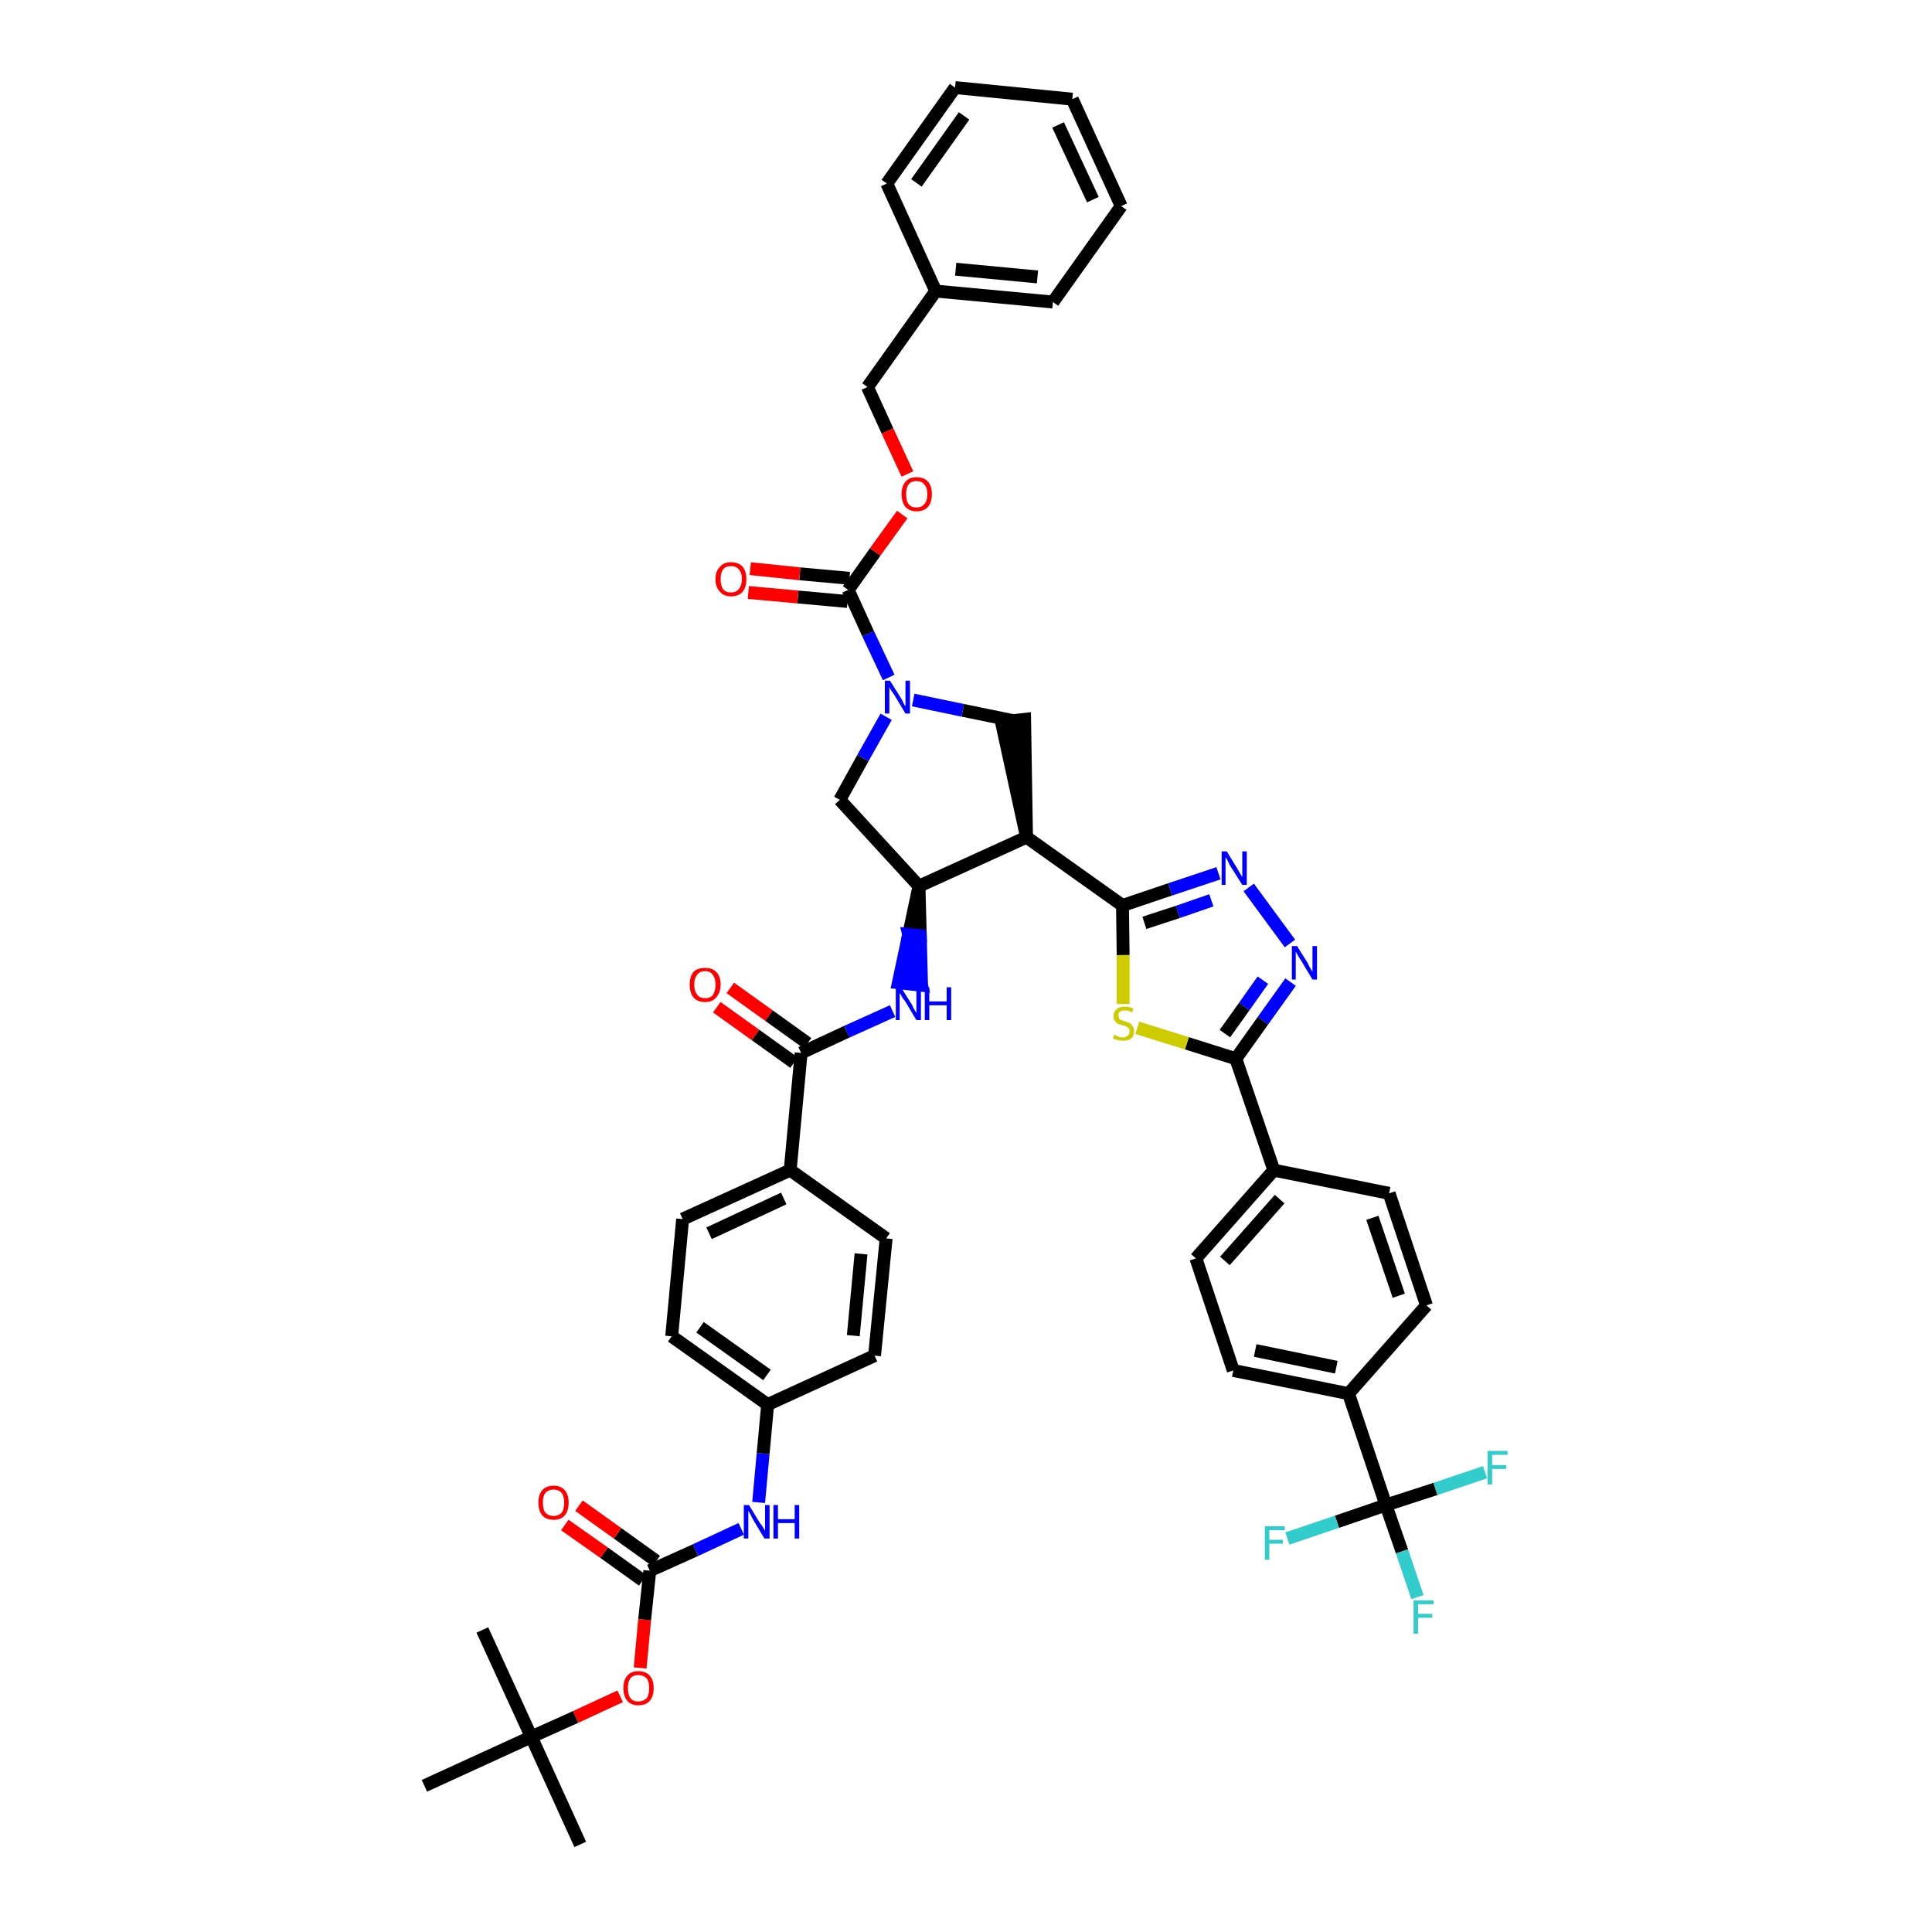 <?xml version='1.0' encoding='iso-8859-1'?>
<svg version='1.1' baseProfile='full'
              xmlns='http://www.w3.org/2000/svg'
                      xmlns:rdkit='http://www.rdkit.org/xml'
                      xmlns:xlink='http://www.w3.org/1999/xlink'
                  xml:space='preserve'
width='300px' height='300px' viewBox='0 0 300 300'>
<!-- END OF HEADER -->
<path class='bond-0 atom-0 atom-1' d='M 90.1,286.4 L 82.5,269.7' style='fill:none;fill-rule:evenodd;stroke:#000000;stroke-width:2.0px;stroke-linecap:butt;stroke-linejoin:miter;stroke-opacity:1' />
<path class='bond-1 atom-1 atom-2' d='M 82.5,269.7 L 74.9,253.1' style='fill:none;fill-rule:evenodd;stroke:#000000;stroke-width:2.0px;stroke-linecap:butt;stroke-linejoin:miter;stroke-opacity:1' />
<path class='bond-2 atom-1 atom-3' d='M 82.5,269.7 L 65.9,277.3' style='fill:none;fill-rule:evenodd;stroke:#000000;stroke-width:2.0px;stroke-linecap:butt;stroke-linejoin:miter;stroke-opacity:1' />
<path class='bond-3 atom-1 atom-4' d='M 82.5,269.7 L 89.4,266.6' style='fill:none;fill-rule:evenodd;stroke:#000000;stroke-width:2.0px;stroke-linecap:butt;stroke-linejoin:miter;stroke-opacity:1' />
<path class='bond-3 atom-1 atom-4' d='M 89.4,266.6 L 96.3,263.4' style='fill:none;fill-rule:evenodd;stroke:#FF0000;stroke-width:2.0px;stroke-linecap:butt;stroke-linejoin:miter;stroke-opacity:1' />
<path class='bond-4 atom-4 atom-5' d='M 99.4,259.0 L 100.1,251.5' style='fill:none;fill-rule:evenodd;stroke:#FF0000;stroke-width:2.0px;stroke-linecap:butt;stroke-linejoin:miter;stroke-opacity:1' />
<path class='bond-4 atom-4 atom-5' d='M 100.1,251.5 L 100.9,243.9' style='fill:none;fill-rule:evenodd;stroke:#000000;stroke-width:2.0px;stroke-linecap:butt;stroke-linejoin:miter;stroke-opacity:1' />
<path class='bond-5 atom-5 atom-6' d='M 101.9,242.4 L 95.9,238.1' style='fill:none;fill-rule:evenodd;stroke:#000000;stroke-width:2.0px;stroke-linecap:butt;stroke-linejoin:miter;stroke-opacity:1' />
<path class='bond-5 atom-5 atom-6' d='M 95.9,238.1 L 89.9,233.8' style='fill:none;fill-rule:evenodd;stroke:#FF0000;stroke-width:2.0px;stroke-linecap:butt;stroke-linejoin:miter;stroke-opacity:1' />
<path class='bond-5 atom-5 atom-6' d='M 99.8,245.4 L 93.8,241.1' style='fill:none;fill-rule:evenodd;stroke:#000000;stroke-width:2.0px;stroke-linecap:butt;stroke-linejoin:miter;stroke-opacity:1' />
<path class='bond-5 atom-5 atom-6' d='M 93.8,241.1 L 87.7,236.8' style='fill:none;fill-rule:evenodd;stroke:#FF0000;stroke-width:2.0px;stroke-linecap:butt;stroke-linejoin:miter;stroke-opacity:1' />
<path class='bond-6 atom-5 atom-7' d='M 100.9,243.9 L 108.0,240.7' style='fill:none;fill-rule:evenodd;stroke:#000000;stroke-width:2.0px;stroke-linecap:butt;stroke-linejoin:miter;stroke-opacity:1' />
<path class='bond-6 atom-5 atom-7' d='M 108.0,240.7 L 115.1,237.4' style='fill:none;fill-rule:evenodd;stroke:#0000FF;stroke-width:2.0px;stroke-linecap:butt;stroke-linejoin:miter;stroke-opacity:1' />
<path class='bond-7 atom-7 atom-8' d='M 117.8,233.3 L 118.5,225.7' style='fill:none;fill-rule:evenodd;stroke:#0000FF;stroke-width:2.0px;stroke-linecap:butt;stroke-linejoin:miter;stroke-opacity:1' />
<path class='bond-7 atom-7 atom-8' d='M 118.5,225.7 L 119.2,218.1' style='fill:none;fill-rule:evenodd;stroke:#000000;stroke-width:2.0px;stroke-linecap:butt;stroke-linejoin:miter;stroke-opacity:1' />
<path class='bond-8 atom-8 atom-9' d='M 119.2,218.1 L 104.3,207.5' style='fill:none;fill-rule:evenodd;stroke:#000000;stroke-width:2.0px;stroke-linecap:butt;stroke-linejoin:miter;stroke-opacity:1' />
<path class='bond-8 atom-8 atom-9' d='M 119.1,213.5 L 108.7,206.1' style='fill:none;fill-rule:evenodd;stroke:#000000;stroke-width:2.0px;stroke-linecap:butt;stroke-linejoin:miter;stroke-opacity:1' />
<path class='bond-46 atom-46 atom-8' d='M 135.8,210.5 L 119.2,218.1' style='fill:none;fill-rule:evenodd;stroke:#000000;stroke-width:2.0px;stroke-linecap:butt;stroke-linejoin:miter;stroke-opacity:1' />
<path class='bond-9 atom-9 atom-10' d='M 104.3,207.5 L 106.0,189.3' style='fill:none;fill-rule:evenodd;stroke:#000000;stroke-width:2.0px;stroke-linecap:butt;stroke-linejoin:miter;stroke-opacity:1' />
<path class='bond-10 atom-10 atom-11' d='M 106.0,189.3 L 122.7,181.7' style='fill:none;fill-rule:evenodd;stroke:#000000;stroke-width:2.0px;stroke-linecap:butt;stroke-linejoin:miter;stroke-opacity:1' />
<path class='bond-10 atom-10 atom-11' d='M 110.1,191.5 L 121.7,186.1' style='fill:none;fill-rule:evenodd;stroke:#000000;stroke-width:2.0px;stroke-linecap:butt;stroke-linejoin:miter;stroke-opacity:1' />
<path class='bond-11 atom-11 atom-12' d='M 122.7,181.7 L 124.4,163.5' style='fill:none;fill-rule:evenodd;stroke:#000000;stroke-width:2.0px;stroke-linecap:butt;stroke-linejoin:miter;stroke-opacity:1' />
<path class='bond-44 atom-11 atom-45' d='M 122.7,181.7 L 137.6,192.3' style='fill:none;fill-rule:evenodd;stroke:#000000;stroke-width:2.0px;stroke-linecap:butt;stroke-linejoin:miter;stroke-opacity:1' />
<path class='bond-12 atom-12 atom-13' d='M 125.4,162.0 L 119.4,157.7' style='fill:none;fill-rule:evenodd;stroke:#000000;stroke-width:2.0px;stroke-linecap:butt;stroke-linejoin:miter;stroke-opacity:1' />
<path class='bond-12 atom-12 atom-13' d='M 119.4,157.7 L 113.4,153.4' style='fill:none;fill-rule:evenodd;stroke:#FF0000;stroke-width:2.0px;stroke-linecap:butt;stroke-linejoin:miter;stroke-opacity:1' />
<path class='bond-12 atom-12 atom-13' d='M 123.3,165.0 L 117.3,160.7' style='fill:none;fill-rule:evenodd;stroke:#000000;stroke-width:2.0px;stroke-linecap:butt;stroke-linejoin:miter;stroke-opacity:1' />
<path class='bond-12 atom-12 atom-13' d='M 117.3,160.7 L 111.3,156.4' style='fill:none;fill-rule:evenodd;stroke:#FF0000;stroke-width:2.0px;stroke-linecap:butt;stroke-linejoin:miter;stroke-opacity:1' />
<path class='bond-13 atom-12 atom-14' d='M 124.4,163.5 L 131.5,160.2' style='fill:none;fill-rule:evenodd;stroke:#000000;stroke-width:2.0px;stroke-linecap:butt;stroke-linejoin:miter;stroke-opacity:1' />
<path class='bond-13 atom-12 atom-14' d='M 131.5,160.2 L 138.6,157.0' style='fill:none;fill-rule:evenodd;stroke:#0000FF;stroke-width:2.0px;stroke-linecap:butt;stroke-linejoin:miter;stroke-opacity:1' />
<path class='bond-14 atom-15 atom-14' d='M 142.7,137.6 L 141.1,145.1 L 142.9,145.3 Z' style='fill:#000000;fill-rule:evenodd;fill-opacity:1;stroke:#000000;stroke-width:2.0px;stroke-linecap:butt;stroke-linejoin:miter;stroke-opacity:1;' />
<path class='bond-14 atom-15 atom-14' d='M 141.1,145.1 L 143.1,153.0 L 139.5,152.6 Z' style='fill:#0000FF;fill-rule:evenodd;fill-opacity:1;stroke:#0000FF;stroke-width:2.0px;stroke-linecap:butt;stroke-linejoin:miter;stroke-opacity:1;' />
<path class='bond-14 atom-15 atom-14' d='M 141.1,145.1 L 142.9,145.3 L 143.1,153.0 Z' style='fill:#0000FF;fill-rule:evenodd;fill-opacity:1;stroke:#0000FF;stroke-width:2.0px;stroke-linecap:butt;stroke-linejoin:miter;stroke-opacity:1;' />
<path class='bond-15 atom-15 atom-16' d='M 142.7,137.6 L 130.4,124.2' style='fill:none;fill-rule:evenodd;stroke:#000000;stroke-width:2.0px;stroke-linecap:butt;stroke-linejoin:miter;stroke-opacity:1' />
<path class='bond-47 atom-29 atom-15' d='M 159.4,130.0 L 142.7,137.6' style='fill:none;fill-rule:evenodd;stroke:#000000;stroke-width:2.0px;stroke-linecap:butt;stroke-linejoin:miter;stroke-opacity:1' />
<path class='bond-16 atom-16 atom-17' d='M 130.4,124.2 L 134.0,117.7' style='fill:none;fill-rule:evenodd;stroke:#000000;stroke-width:2.0px;stroke-linecap:butt;stroke-linejoin:miter;stroke-opacity:1' />
<path class='bond-16 atom-16 atom-17' d='M 134.0,117.7 L 137.6,111.3' style='fill:none;fill-rule:evenodd;stroke:#0000FF;stroke-width:2.0px;stroke-linecap:butt;stroke-linejoin:miter;stroke-opacity:1' />
<path class='bond-17 atom-17 atom-18' d='M 138.0,105.2 L 134.8,98.4' style='fill:none;fill-rule:evenodd;stroke:#0000FF;stroke-width:2.0px;stroke-linecap:butt;stroke-linejoin:miter;stroke-opacity:1' />
<path class='bond-17 atom-17 atom-18' d='M 134.8,98.4 L 131.7,91.6' style='fill:none;fill-rule:evenodd;stroke:#000000;stroke-width:2.0px;stroke-linecap:butt;stroke-linejoin:miter;stroke-opacity:1' />
<path class='bond-27 atom-17 atom-28' d='M 141.8,108.7 L 149.5,110.3' style='fill:none;fill-rule:evenodd;stroke:#0000FF;stroke-width:2.0px;stroke-linecap:butt;stroke-linejoin:miter;stroke-opacity:1' />
<path class='bond-27 atom-17 atom-28' d='M 149.5,110.3 L 157.3,111.9' style='fill:none;fill-rule:evenodd;stroke:#000000;stroke-width:2.0px;stroke-linecap:butt;stroke-linejoin:miter;stroke-opacity:1' />
<path class='bond-18 atom-18 atom-19' d='M 131.9,89.8 L 124.2,89.1' style='fill:none;fill-rule:evenodd;stroke:#000000;stroke-width:2.0px;stroke-linecap:butt;stroke-linejoin:miter;stroke-opacity:1' />
<path class='bond-18 atom-18 atom-19' d='M 124.2,89.1 L 116.5,88.3' style='fill:none;fill-rule:evenodd;stroke:#FF0000;stroke-width:2.0px;stroke-linecap:butt;stroke-linejoin:miter;stroke-opacity:1' />
<path class='bond-18 atom-18 atom-19' d='M 131.6,93.4 L 123.9,92.7' style='fill:none;fill-rule:evenodd;stroke:#000000;stroke-width:2.0px;stroke-linecap:butt;stroke-linejoin:miter;stroke-opacity:1' />
<path class='bond-18 atom-18 atom-19' d='M 123.9,92.7 L 116.2,92.0' style='fill:none;fill-rule:evenodd;stroke:#FF0000;stroke-width:2.0px;stroke-linecap:butt;stroke-linejoin:miter;stroke-opacity:1' />
<path class='bond-19 atom-18 atom-20' d='M 131.7,91.6 L 135.9,85.7' style='fill:none;fill-rule:evenodd;stroke:#000000;stroke-width:2.0px;stroke-linecap:butt;stroke-linejoin:miter;stroke-opacity:1' />
<path class='bond-19 atom-18 atom-20' d='M 135.9,85.7 L 140.1,79.9' style='fill:none;fill-rule:evenodd;stroke:#FF0000;stroke-width:2.0px;stroke-linecap:butt;stroke-linejoin:miter;stroke-opacity:1' />
<path class='bond-20 atom-20 atom-21' d='M 140.9,73.6 L 137.8,66.9' style='fill:none;fill-rule:evenodd;stroke:#FF0000;stroke-width:2.0px;stroke-linecap:butt;stroke-linejoin:miter;stroke-opacity:1' />
<path class='bond-20 atom-20 atom-21' d='M 137.8,66.9 L 134.7,60.1' style='fill:none;fill-rule:evenodd;stroke:#000000;stroke-width:2.0px;stroke-linecap:butt;stroke-linejoin:miter;stroke-opacity:1' />
<path class='bond-21 atom-21 atom-22' d='M 134.7,60.1 L 145.3,45.2' style='fill:none;fill-rule:evenodd;stroke:#000000;stroke-width:2.0px;stroke-linecap:butt;stroke-linejoin:miter;stroke-opacity:1' />
<path class='bond-22 atom-22 atom-23' d='M 145.3,45.2 L 163.5,46.9' style='fill:none;fill-rule:evenodd;stroke:#000000;stroke-width:2.0px;stroke-linecap:butt;stroke-linejoin:miter;stroke-opacity:1' />
<path class='bond-22 atom-22 atom-23' d='M 148.4,41.8 L 161.1,43.0' style='fill:none;fill-rule:evenodd;stroke:#000000;stroke-width:2.0px;stroke-linecap:butt;stroke-linejoin:miter;stroke-opacity:1' />
<path class='bond-49 atom-27 atom-22' d='M 137.7,28.5 L 145.3,45.2' style='fill:none;fill-rule:evenodd;stroke:#000000;stroke-width:2.0px;stroke-linecap:butt;stroke-linejoin:miter;stroke-opacity:1' />
<path class='bond-23 atom-23 atom-24' d='M 163.5,46.9 L 174.1,32.0' style='fill:none;fill-rule:evenodd;stroke:#000000;stroke-width:2.0px;stroke-linecap:butt;stroke-linejoin:miter;stroke-opacity:1' />
<path class='bond-24 atom-24 atom-25' d='M 174.1,32.0 L 166.5,15.4' style='fill:none;fill-rule:evenodd;stroke:#000000;stroke-width:2.0px;stroke-linecap:butt;stroke-linejoin:miter;stroke-opacity:1' />
<path class='bond-24 atom-24 atom-25' d='M 169.7,31.0 L 164.3,19.4' style='fill:none;fill-rule:evenodd;stroke:#000000;stroke-width:2.0px;stroke-linecap:butt;stroke-linejoin:miter;stroke-opacity:1' />
<path class='bond-25 atom-25 atom-26' d='M 166.5,15.4 L 148.3,13.6' style='fill:none;fill-rule:evenodd;stroke:#000000;stroke-width:2.0px;stroke-linecap:butt;stroke-linejoin:miter;stroke-opacity:1' />
<path class='bond-26 atom-26 atom-27' d='M 148.3,13.6 L 137.7,28.5' style='fill:none;fill-rule:evenodd;stroke:#000000;stroke-width:2.0px;stroke-linecap:butt;stroke-linejoin:miter;stroke-opacity:1' />
<path class='bond-26 atom-26 atom-27' d='M 149.7,18.0 L 142.3,28.4' style='fill:none;fill-rule:evenodd;stroke:#000000;stroke-width:2.0px;stroke-linecap:butt;stroke-linejoin:miter;stroke-opacity:1' />
<path class='bond-28 atom-29 atom-28' d='M 159.4,130.0 L 159.1,111.7 L 155.5,112.1 Z' style='fill:#000000;fill-rule:evenodd;fill-opacity:1;stroke:#000000;stroke-width:2.0px;stroke-linecap:butt;stroke-linejoin:miter;stroke-opacity:1;' />
<path class='bond-29 atom-29 atom-30' d='M 159.4,130.0 L 174.3,140.6' style='fill:none;fill-rule:evenodd;stroke:#000000;stroke-width:2.0px;stroke-linecap:butt;stroke-linejoin:miter;stroke-opacity:1' />
<path class='bond-30 atom-30 atom-31' d='M 174.3,140.6 L 181.7,138.1' style='fill:none;fill-rule:evenodd;stroke:#000000;stroke-width:2.0px;stroke-linecap:butt;stroke-linejoin:miter;stroke-opacity:1' />
<path class='bond-30 atom-30 atom-31' d='M 181.7,138.1 L 189.2,135.6' style='fill:none;fill-rule:evenodd;stroke:#0000FF;stroke-width:2.0px;stroke-linecap:butt;stroke-linejoin:miter;stroke-opacity:1' />
<path class='bond-30 atom-30 atom-31' d='M 177.7,143.3 L 182.9,141.6' style='fill:none;fill-rule:evenodd;stroke:#000000;stroke-width:2.0px;stroke-linecap:butt;stroke-linejoin:miter;stroke-opacity:1' />
<path class='bond-30 atom-30 atom-31' d='M 182.9,141.6 L 188.1,139.8' style='fill:none;fill-rule:evenodd;stroke:#0000FF;stroke-width:2.0px;stroke-linecap:butt;stroke-linejoin:miter;stroke-opacity:1' />
<path class='bond-48 atom-44 atom-30' d='M 174.4,155.9 L 174.4,148.3' style='fill:none;fill-rule:evenodd;stroke:#CCCC00;stroke-width:2.0px;stroke-linecap:butt;stroke-linejoin:miter;stroke-opacity:1' />
<path class='bond-48 atom-44 atom-30' d='M 174.4,148.3 L 174.3,140.6' style='fill:none;fill-rule:evenodd;stroke:#000000;stroke-width:2.0px;stroke-linecap:butt;stroke-linejoin:miter;stroke-opacity:1' />
<path class='bond-31 atom-31 atom-32' d='M 193.9,137.8 L 200.3,146.5' style='fill:none;fill-rule:evenodd;stroke:#0000FF;stroke-width:2.0px;stroke-linecap:butt;stroke-linejoin:miter;stroke-opacity:1' />
<path class='bond-32 atom-32 atom-33' d='M 200.4,152.5 L 196.1,158.5' style='fill:none;fill-rule:evenodd;stroke:#0000FF;stroke-width:2.0px;stroke-linecap:butt;stroke-linejoin:miter;stroke-opacity:1' />
<path class='bond-32 atom-32 atom-33' d='M 196.1,158.5 L 191.9,164.4' style='fill:none;fill-rule:evenodd;stroke:#000000;stroke-width:2.0px;stroke-linecap:butt;stroke-linejoin:miter;stroke-opacity:1' />
<path class='bond-32 atom-32 atom-33' d='M 196.1,152.2 L 193.2,156.3' style='fill:none;fill-rule:evenodd;stroke:#0000FF;stroke-width:2.0px;stroke-linecap:butt;stroke-linejoin:miter;stroke-opacity:1' />
<path class='bond-32 atom-32 atom-33' d='M 193.2,156.3 L 190.2,160.5' style='fill:none;fill-rule:evenodd;stroke:#000000;stroke-width:2.0px;stroke-linecap:butt;stroke-linejoin:miter;stroke-opacity:1' />
<path class='bond-33 atom-33 atom-34' d='M 191.9,164.4 L 197.8,181.7' style='fill:none;fill-rule:evenodd;stroke:#000000;stroke-width:2.0px;stroke-linecap:butt;stroke-linejoin:miter;stroke-opacity:1' />
<path class='bond-43 atom-33 atom-44' d='M 191.9,164.4 L 184.3,162.0' style='fill:none;fill-rule:evenodd;stroke:#000000;stroke-width:2.0px;stroke-linecap:butt;stroke-linejoin:miter;stroke-opacity:1' />
<path class='bond-43 atom-33 atom-44' d='M 184.3,162.0 L 176.6,159.6' style='fill:none;fill-rule:evenodd;stroke:#CCCC00;stroke-width:2.0px;stroke-linecap:butt;stroke-linejoin:miter;stroke-opacity:1' />
<path class='bond-34 atom-34 atom-35' d='M 197.8,181.7 L 185.7,195.4' style='fill:none;fill-rule:evenodd;stroke:#000000;stroke-width:2.0px;stroke-linecap:butt;stroke-linejoin:miter;stroke-opacity:1' />
<path class='bond-34 atom-34 atom-35' d='M 198.7,186.2 L 190.2,195.8' style='fill:none;fill-rule:evenodd;stroke:#000000;stroke-width:2.0px;stroke-linecap:butt;stroke-linejoin:miter;stroke-opacity:1' />
<path class='bond-50 atom-43 atom-34' d='M 215.7,185.3 L 197.8,181.7' style='fill:none;fill-rule:evenodd;stroke:#000000;stroke-width:2.0px;stroke-linecap:butt;stroke-linejoin:miter;stroke-opacity:1' />
<path class='bond-35 atom-35 atom-36' d='M 185.7,195.4 L 191.5,212.8' style='fill:none;fill-rule:evenodd;stroke:#000000;stroke-width:2.0px;stroke-linecap:butt;stroke-linejoin:miter;stroke-opacity:1' />
<path class='bond-36 atom-36 atom-37' d='M 191.5,212.8 L 209.4,216.4' style='fill:none;fill-rule:evenodd;stroke:#000000;stroke-width:2.0px;stroke-linecap:butt;stroke-linejoin:miter;stroke-opacity:1' />
<path class='bond-36 atom-36 atom-37' d='M 194.9,209.7 L 207.5,212.3' style='fill:none;fill-rule:evenodd;stroke:#000000;stroke-width:2.0px;stroke-linecap:butt;stroke-linejoin:miter;stroke-opacity:1' />
<path class='bond-37 atom-37 atom-38' d='M 209.4,216.4 L 215.2,233.7' style='fill:none;fill-rule:evenodd;stroke:#000000;stroke-width:2.0px;stroke-linecap:butt;stroke-linejoin:miter;stroke-opacity:1' />
<path class='bond-41 atom-37 atom-42' d='M 209.4,216.4 L 221.5,202.7' style='fill:none;fill-rule:evenodd;stroke:#000000;stroke-width:2.0px;stroke-linecap:butt;stroke-linejoin:miter;stroke-opacity:1' />
<path class='bond-38 atom-38 atom-39' d='M 215.2,233.7 L 217.7,240.9' style='fill:none;fill-rule:evenodd;stroke:#000000;stroke-width:2.0px;stroke-linecap:butt;stroke-linejoin:miter;stroke-opacity:1' />
<path class='bond-38 atom-38 atom-39' d='M 217.7,240.9 L 220.1,248.0' style='fill:none;fill-rule:evenodd;stroke:#33CCCC;stroke-width:2.0px;stroke-linecap:butt;stroke-linejoin:miter;stroke-opacity:1' />
<path class='bond-39 atom-38 atom-40' d='M 215.2,233.7 L 207.6,236.3' style='fill:none;fill-rule:evenodd;stroke:#000000;stroke-width:2.0px;stroke-linecap:butt;stroke-linejoin:miter;stroke-opacity:1' />
<path class='bond-39 atom-38 atom-40' d='M 207.6,236.3 L 199.9,238.9' style='fill:none;fill-rule:evenodd;stroke:#33CCCC;stroke-width:2.0px;stroke-linecap:butt;stroke-linejoin:miter;stroke-opacity:1' />
<path class='bond-40 atom-38 atom-41' d='M 215.2,233.7 L 222.9,231.2' style='fill:none;fill-rule:evenodd;stroke:#000000;stroke-width:2.0px;stroke-linecap:butt;stroke-linejoin:miter;stroke-opacity:1' />
<path class='bond-40 atom-38 atom-41' d='M 222.9,231.2 L 230.6,228.6' style='fill:none;fill-rule:evenodd;stroke:#33CCCC;stroke-width:2.0px;stroke-linecap:butt;stroke-linejoin:miter;stroke-opacity:1' />
<path class='bond-42 atom-42 atom-43' d='M 221.5,202.7 L 215.7,185.3' style='fill:none;fill-rule:evenodd;stroke:#000000;stroke-width:2.0px;stroke-linecap:butt;stroke-linejoin:miter;stroke-opacity:1' />
<path class='bond-42 atom-42 atom-43' d='M 217.2,201.2 L 213.1,189.1' style='fill:none;fill-rule:evenodd;stroke:#000000;stroke-width:2.0px;stroke-linecap:butt;stroke-linejoin:miter;stroke-opacity:1' />
<path class='bond-45 atom-45 atom-46' d='M 137.6,192.3 L 135.8,210.5' style='fill:none;fill-rule:evenodd;stroke:#000000;stroke-width:2.0px;stroke-linecap:butt;stroke-linejoin:miter;stroke-opacity:1' />
<path class='bond-45 atom-45 atom-46' d='M 133.7,194.7 L 132.5,207.4' style='fill:none;fill-rule:evenodd;stroke:#000000;stroke-width:2.0px;stroke-linecap:butt;stroke-linejoin:miter;stroke-opacity:1' />
<path  class='atom-4' d='M 96.8 262.1
Q 96.8 260.9, 97.4 260.2
Q 98.0 259.5, 99.1 259.5
Q 100.3 259.5, 100.9 260.2
Q 101.5 260.9, 101.5 262.1
Q 101.5 263.4, 100.9 264.1
Q 100.3 264.8, 99.1 264.8
Q 98.0 264.8, 97.4 264.1
Q 96.8 263.4, 96.8 262.1
M 99.1 264.2
Q 99.9 264.2, 100.4 263.7
Q 100.8 263.2, 100.8 262.1
Q 100.8 261.1, 100.4 260.6
Q 99.9 260.1, 99.1 260.1
Q 98.3 260.1, 97.9 260.6
Q 97.5 261.1, 97.5 262.1
Q 97.5 263.2, 97.9 263.7
Q 98.3 264.2, 99.1 264.2
' fill='#FF0000'/>
<path  class='atom-6' d='M 83.6 233.3
Q 83.6 232.1, 84.2 231.4
Q 84.8 230.7, 86.0 230.7
Q 87.1 230.7, 87.7 231.4
Q 88.3 232.1, 88.3 233.3
Q 88.3 234.6, 87.7 235.3
Q 87.1 236.0, 86.0 236.0
Q 84.8 236.0, 84.2 235.3
Q 83.6 234.6, 83.6 233.3
M 86.0 235.4
Q 86.7 235.4, 87.2 234.9
Q 87.6 234.4, 87.6 233.3
Q 87.6 232.3, 87.2 231.8
Q 86.7 231.3, 86.0 231.3
Q 85.2 231.3, 84.7 231.8
Q 84.3 232.3, 84.3 233.3
Q 84.3 234.4, 84.7 234.9
Q 85.2 235.4, 86.0 235.4
' fill='#FF0000'/>
<path  class='atom-7' d='M 116.3 233.7
L 118.0 236.5
Q 118.2 236.7, 118.5 237.2
Q 118.8 237.7, 118.8 237.7
L 118.8 233.7
L 119.5 233.7
L 119.5 238.9
L 118.7 238.9
L 116.9 235.9
Q 116.7 235.5, 116.5 235.1
Q 116.3 234.7, 116.2 234.6
L 116.2 238.9
L 115.5 238.9
L 115.5 233.7
L 116.3 233.7
' fill='#0000FF'/>
<path  class='atom-7' d='M 120.1 233.7
L 120.8 233.7
L 120.8 235.9
L 123.4 235.9
L 123.4 233.7
L 124.1 233.7
L 124.1 238.9
L 123.4 238.9
L 123.4 236.5
L 120.8 236.5
L 120.8 238.9
L 120.1 238.9
L 120.1 233.7
' fill='#0000FF'/>
<path  class='atom-13' d='M 107.1 152.9
Q 107.1 151.6, 107.7 150.9
Q 108.3 150.3, 109.5 150.3
Q 110.6 150.3, 111.2 150.9
Q 111.9 151.6, 111.9 152.9
Q 111.9 154.1, 111.2 154.9
Q 110.6 155.6, 109.5 155.6
Q 108.3 155.6, 107.7 154.9
Q 107.1 154.2, 107.1 152.9
M 109.5 155.0
Q 110.3 155.0, 110.7 154.5
Q 111.1 153.9, 111.1 152.9
Q 111.1 151.9, 110.7 151.4
Q 110.3 150.8, 109.5 150.8
Q 108.7 150.8, 108.3 151.3
Q 107.8 151.9, 107.8 152.9
Q 107.8 153.9, 108.3 154.5
Q 108.7 155.0, 109.5 155.0
' fill='#FF0000'/>
<path  class='atom-14' d='M 139.9 153.3
L 141.6 156.0
Q 141.7 156.3, 142.0 156.8
Q 142.3 157.3, 142.3 157.3
L 142.3 153.3
L 143.0 153.3
L 143.0 158.4
L 142.3 158.4
L 140.5 155.4
Q 140.2 155.1, 140.0 154.7
Q 139.8 154.3, 139.7 154.2
L 139.7 158.4
L 139.1 158.4
L 139.1 153.3
L 139.9 153.3
' fill='#0000FF'/>
<path  class='atom-14' d='M 143.6 153.3
L 144.3 153.3
L 144.3 155.5
L 147.0 155.5
L 147.0 153.3
L 147.7 153.3
L 147.7 158.4
L 147.0 158.4
L 147.0 156.1
L 144.3 156.1
L 144.3 158.4
L 143.6 158.4
L 143.6 153.3
' fill='#0000FF'/>
<path  class='atom-17' d='M 138.2 105.7
L 139.9 108.4
Q 140.1 108.7, 140.3 109.2
Q 140.6 109.7, 140.6 109.7
L 140.6 105.7
L 141.3 105.7
L 141.3 110.8
L 140.6 110.8
L 138.8 107.8
Q 138.6 107.5, 138.3 107.1
Q 138.1 106.7, 138.1 106.6
L 138.1 110.8
L 137.4 110.8
L 137.4 105.7
L 138.2 105.7
' fill='#0000FF'/>
<path  class='atom-19' d='M 111.1 89.9
Q 111.1 88.7, 111.8 88.0
Q 112.4 87.3, 113.5 87.3
Q 114.7 87.3, 115.3 88.0
Q 115.9 88.7, 115.9 89.9
Q 115.9 91.2, 115.3 91.9
Q 114.7 92.6, 113.5 92.6
Q 112.4 92.6, 111.8 91.9
Q 111.1 91.2, 111.1 89.9
M 113.5 92.0
Q 114.3 92.0, 114.7 91.5
Q 115.2 90.9, 115.2 89.9
Q 115.2 88.9, 114.7 88.4
Q 114.3 87.9, 113.5 87.9
Q 112.7 87.9, 112.3 88.4
Q 111.9 88.9, 111.9 89.9
Q 111.9 91.0, 112.3 91.5
Q 112.7 92.0, 113.5 92.0
' fill='#FF0000'/>
<path  class='atom-20' d='M 140.0 76.7
Q 140.0 75.5, 140.6 74.8
Q 141.2 74.1, 142.3 74.1
Q 143.5 74.1, 144.1 74.8
Q 144.7 75.5, 144.7 76.7
Q 144.7 78.0, 144.1 78.7
Q 143.5 79.4, 142.3 79.4
Q 141.2 79.4, 140.6 78.7
Q 140.0 78.0, 140.0 76.7
M 142.3 78.8
Q 143.1 78.8, 143.5 78.3
Q 144.0 77.8, 144.0 76.7
Q 144.0 75.7, 143.5 75.2
Q 143.1 74.7, 142.3 74.7
Q 141.5 74.7, 141.1 75.2
Q 140.7 75.7, 140.7 76.7
Q 140.7 77.8, 141.1 78.3
Q 141.5 78.8, 142.3 78.8
' fill='#FF0000'/>
<path  class='atom-31' d='M 190.5 132.2
L 192.2 135.0
Q 192.3 135.2, 192.6 135.7
Q 192.9 136.2, 192.9 136.2
L 192.9 132.2
L 193.6 132.2
L 193.6 137.4
L 192.9 137.4
L 191.0 134.4
Q 190.8 134.0, 190.6 133.6
Q 190.4 133.2, 190.3 133.1
L 190.3 137.4
L 189.7 137.4
L 189.7 132.2
L 190.5 132.2
' fill='#0000FF'/>
<path  class='atom-32' d='M 201.4 146.9
L 203.1 149.6
Q 203.2 149.9, 203.5 150.4
Q 203.8 150.9, 203.8 150.9
L 203.8 146.9
L 204.5 146.9
L 204.5 152.1
L 203.8 152.1
L 202.0 149.1
Q 201.7 148.7, 201.5 148.3
Q 201.3 147.9, 201.2 147.8
L 201.2 152.1
L 200.6 152.1
L 200.6 146.9
L 201.4 146.9
' fill='#0000FF'/>
<path  class='atom-39' d='M 219.5 248.5
L 222.6 248.5
L 222.6 249.1
L 220.2 249.1
L 220.2 250.6
L 222.4 250.6
L 222.4 251.2
L 220.2 251.2
L 220.2 253.7
L 219.5 253.7
L 219.5 248.5
' fill='#33CCCC'/>
<path  class='atom-40' d='M 196.4 237.0
L 199.5 237.0
L 199.5 237.6
L 197.1 237.6
L 197.1 239.1
L 199.2 239.1
L 199.2 239.7
L 197.1 239.7
L 197.1 242.2
L 196.4 242.2
L 196.4 237.0
' fill='#33CCCC'/>
<path  class='atom-41' d='M 231.0 225.3
L 234.1 225.3
L 234.1 225.9
L 231.7 225.9
L 231.7 227.5
L 233.9 227.5
L 233.9 228.1
L 231.7 228.1
L 231.7 230.5
L 231.0 230.5
L 231.0 225.3
' fill='#33CCCC'/>
<path  class='atom-44' d='M 173.0 160.7
Q 173.1 160.7, 173.3 160.8
Q 173.5 160.9, 173.8 161.0
Q 174.1 161.1, 174.3 161.1
Q 174.8 161.1, 175.1 160.8
Q 175.4 160.6, 175.4 160.2
Q 175.4 159.9, 175.3 159.7
Q 175.1 159.5, 174.9 159.4
Q 174.7 159.3, 174.3 159.2
Q 173.9 159.1, 173.6 159.0
Q 173.3 158.8, 173.1 158.5
Q 172.9 158.3, 172.9 157.8
Q 172.9 157.1, 173.4 156.7
Q 173.8 156.3, 174.7 156.3
Q 175.3 156.3, 176.0 156.6
L 175.8 157.2
Q 175.2 156.9, 174.7 156.9
Q 174.2 156.9, 173.9 157.1
Q 173.6 157.3, 173.7 157.7
Q 173.7 158.0, 173.8 158.2
Q 173.9 158.3, 174.1 158.4
Q 174.4 158.5, 174.7 158.6
Q 175.2 158.8, 175.5 158.9
Q 175.7 159.1, 175.9 159.4
Q 176.1 159.7, 176.1 160.2
Q 176.1 160.9, 175.6 161.3
Q 175.2 161.6, 174.4 161.6
Q 173.9 161.6, 173.6 161.5
Q 173.2 161.4, 172.8 161.3
L 173.0 160.7
' fill='#CCCC00'/>
</svg>
